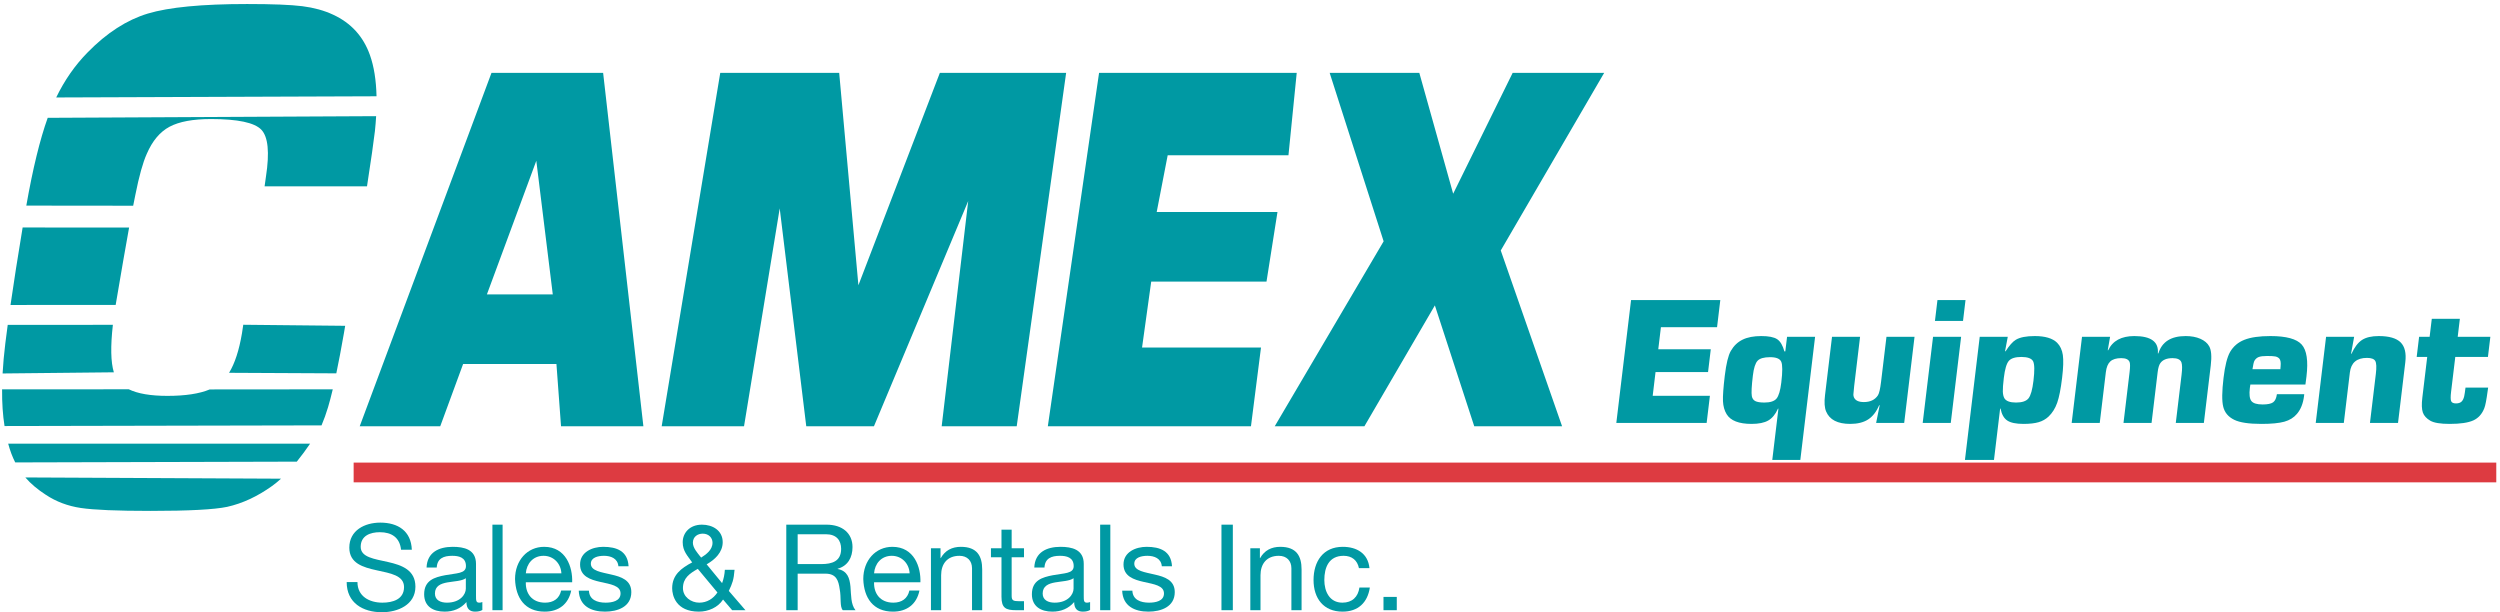 <?xml version="1.0" encoding="UTF-8" standalone="no"?>
<svg width="294px" height="72px" viewBox="0 0 294 72" version="1.1" xmlns="http://www.w3.org/2000/svg" xmlns:xlink="http://www.w3.org/1999/xlink">
    <!-- Generator: Sketch 40.1 (33804) - http://www.bohemiancoding.com/sketch -->
    <title>Camex logo no map</title>
    <desc>Created with Sketch.</desc>
    <defs></defs>
    <g id="--Symbols" stroke="none" stroke-width="1" fill="none" fill-rule="evenodd">
        <g id="Site-Header">
            <g id="Header">
                <g id="Camex-logo-no-map">
                    <polygon id="Fill-27" fill="#DD3B41" points="41.588 54.401 293.563 54.401 293.563 56.723 41.588 56.723"></polygon>
                    <path d="M57.259,34.623 L65.007,34.623 L63.07,18.905 L57.259,34.623 L57.259,34.623 Z M57.799,8.57 L70.928,8.57 L75.662,50.126 L65.977,50.126 L65.437,42.806 L54.462,42.806 L51.773,50.126 L42.304,50.126 L57.799,8.57 L57.799,8.57 Z" id="Fill-28" fill="#0099A3"></path>
                    <polyline id="Fill-29" fill="#0099A3" points="100.948 33.547 98.689 8.57 84.701 8.57 77.814 50.126 87.498 50.126 91.694 24.504 94.816 50.126 102.778 50.126 113.861 23.642 110.742 50.126 119.566 50.126 125.377 8.57 110.526 8.57 100.948 33.547"></polyline>
                    <polyline id="Fill-30" fill="#0099A3" points="152.494 8.57 129.25 8.57 123.225 50.126 147.114 50.126 148.294 40.868 134.306 40.868 135.383 33.116 148.941 33.116 150.231 24.934 136.028 24.934 137.32 18.259 151.523 18.259 152.494 8.57"></polyline>
                    <polyline id="Fill-31" fill="#0099A3" points="166.912 8.57 156.368 8.57 162.715 28.379 149.91 50.126 160.456 50.126 168.741 35.916 173.37 50.126 183.7 50.126 176.489 29.456 188.65 8.57 177.888 8.57 170.893 22.781 166.912 8.57"></polyline>
                    <path d="M26.939,43.842 C27.612,42.745 28.118,41.197 28.455,39.201 C28.465,39.138 28.515,38.801 28.607,38.191 L40.592,38.315 C40.523,38.727 40.473,39.023 40.443,39.201 C40.133,40.979 39.835,42.547 39.55,43.905 L26.939,43.842 L26.939,43.842 Z M3.095,24.179 C3.855,19.851 4.694,16.409 5.611,13.856 L44.233,13.661 C44.201,14.223 44.154,14.806 44.091,15.408 C43.948,16.648 43.638,18.811 43.16,21.91 L31.116,21.91 C31.191,21.34 31.245,20.953 31.279,20.752 C31.713,17.915 31.53,16.081 30.73,15.251 C29.929,14.418 27.962,14 24.822,14 C22.698,14 21.071,14.301 19.94,14.903 C18.809,15.505 17.919,16.569 17.264,18.087 C16.808,19.091 16.359,20.696 15.921,22.902 C15.843,23.276 15.757,23.706 15.662,24.193 L3.095,24.179 L3.095,24.179 Z M1.236,35.865 C1.62,33.199 2.095,30.16 2.662,26.752 L15.182,26.761 C14.771,29.024 14.262,31.953 13.656,35.548 C13.637,35.652 13.62,35.757 13.603,35.86 L1.236,35.865 L1.236,35.865 Z M0.305,43.92 C0.367,42.803 0.474,41.62 0.627,40.369 C0.712,39.683 0.806,38.961 0.908,38.203 L13.274,38.2 C12.987,40.725 13.024,42.586 13.388,43.783 L0.305,43.92 L0.305,43.92 Z M0.533,50.102 C0.328,48.821 0.233,47.382 0.246,45.785 L15.146,45.781 C16.204,46.297 17.718,46.555 19.69,46.555 C21.79,46.555 23.449,46.303 24.662,45.798 L39.133,45.785 C38.942,46.585 38.759,47.282 38.582,47.877 C38.355,48.636 38.099,49.352 37.812,50.024 L0.533,50.102 L0.533,50.102 Z M1.79,54.38 C1.456,53.725 1.182,52.998 0.964,52.178 L36.465,52.178 C36.001,52.858 35.475,53.584 34.903,54.29 L1.79,54.38 L1.79,54.38 Z M33.046,56.293 C32.702,56.609 32.35,56.899 31.991,57.156 C30.267,58.388 28.51,59.204 26.717,59.605 C25.225,59.922 22.221,60.082 17.708,60.082 C13.771,60.082 11.039,59.967 9.505,59.738 C7.974,59.509 6.601,58.993 5.387,58.187 C4.44,57.574 3.641,56.914 2.977,56.147 L33.046,56.293 L33.046,56.293 Z M6.61,11.462 C7.592,9.432 8.824,7.664 10.312,6.155 C12.557,3.859 14.917,2.34 17.387,1.595 C19.859,0.85 23.748,0.473 29.057,0.473 C32.043,0.473 34.215,0.559 35.568,0.731 C36.923,0.904 38.122,1.236 39.169,1.724 C41.28,2.698 42.726,4.281 43.506,6.481 C43.978,7.807 44.236,9.421 44.28,11.322 L6.61,11.462 L6.61,11.462 Z" id="Fill-32" fill="#0099A3"></path>
                    <polyline id="Fill-33" fill="#0099A3" points="195.324 38.476 195.013 41.073 201.188 41.073 200.867 43.754 194.691 43.754 194.357 46.549 201.085 46.549 200.701 49.738 190.079 49.738 191.813 35.286 202.308 35.286 201.926 38.476 195.324 38.476"></polyline>
                    <path d="M210.159,39.605 L209.951,41.328 L209.846,41.328 C209.65,40.617 209.367,40.137 208.995,39.891 C208.624,39.644 207.998,39.521 207.119,39.521 C206.234,39.521 205.502,39.661 204.928,39.944 C204.35,40.226 203.889,40.667 203.545,41.267 C203.243,41.789 203.006,42.76 202.835,44.177 C202.666,45.589 202.595,46.591 202.622,47.184 C202.651,47.776 202.792,48.285 203.051,48.708 C203.515,49.47 204.492,49.851 205.984,49.851 C206.829,49.851 207.482,49.718 207.947,49.45 C208.412,49.184 208.794,48.718 209.091,48.056 L209.143,48.056 L208.42,54.085 L211.718,54.085 L213.455,39.605 L210.159,39.605 L210.159,39.605 Z M209.475,42.54 C209.631,42.898 209.633,43.712 209.481,44.985 C209.367,45.932 209.178,46.562 208.919,46.873 C208.657,47.184 208.181,47.339 207.494,47.339 C207.001,47.339 206.645,47.282 206.425,47.169 C206.203,47.056 206.066,46.861 206.016,46.588 C205.947,46.218 205.988,45.409 206.139,44.158 C206.243,43.281 206.429,42.703 206.694,42.423 C206.958,42.145 207.45,42.004 208.166,42.004 C208.88,42.004 209.318,42.183 209.475,42.54 L209.475,42.54 Z" id="Fill-34" fill="#0099A3"></path>
                    <path d="M225.15,39.605 L223.933,49.738 L220.632,49.738 L221.05,47.663 L220.987,47.663 C220.662,48.424 220.229,48.978 219.692,49.328 C219.148,49.677 218.448,49.851 217.586,49.851 C216.101,49.851 215.157,49.364 214.751,48.388 C214.563,47.948 214.52,47.309 214.623,46.467 L215.446,39.605 L218.745,39.605 L218.05,45.403 C217.99,45.947 217.961,46.277 217.958,46.386 C217.954,46.495 217.976,46.607 218.019,46.72 C218.179,47.095 218.568,47.282 219.191,47.282 C219.937,47.282 220.49,47.021 220.841,46.496 C220.989,46.271 221.112,45.744 221.211,44.915 L221.849,39.605 L225.15,39.605" id="Fill-35" fill="#0099A3"></path>
                    <path d="M230.628,39.605 L229.41,49.738 L226.109,49.738 L227.327,39.605 L230.628,39.605 L230.628,39.605 Z M231.145,35.286 L230.851,37.742 L227.55,37.742 L227.845,35.286 L231.145,35.286 L231.145,35.286 Z" id="Fill-36" fill="#0099A3"></path>
                    <path d="M231.078,54.085 L234.492,54.085 L235.215,48.054 L235.268,48.054 C235.393,48.719 235.655,49.185 236.052,49.452 C236.448,49.718 237.084,49.851 237.958,49.851 C238.69,49.851 239.284,49.784 239.741,49.65 C240.196,49.516 240.587,49.294 240.915,48.984 C241.358,48.56 241.695,48.02 241.927,47.364 C242.157,46.708 242.349,45.734 242.503,44.442 C242.648,43.243 242.676,42.345 242.59,41.749 C242.503,41.152 242.277,40.67 241.914,40.304 C241.38,39.782 240.503,39.521 239.293,39.521 C238.286,39.521 237.542,39.666 237.065,39.955 C236.707,40.166 236.304,40.618 235.856,41.31 L235.792,41.31 L236.114,39.605 L232.816,39.605 L231.078,54.085 L231.078,54.085 Z M239.095,42.491 C239.263,42.827 239.279,43.591 239.135,44.78 C239.01,45.828 238.814,46.516 238.552,46.846 C238.287,47.174 237.798,47.339 237.085,47.339 C236.38,47.339 235.923,47.172 235.718,46.84 C235.609,46.648 235.546,46.386 235.533,46.049 C235.523,45.714 235.561,45.18 235.649,44.45 C235.771,43.431 235.964,42.764 236.231,42.449 C236.494,42.134 236.995,41.977 237.73,41.977 C238.469,41.983 238.924,42.156 239.095,42.491 L239.095,42.491 Z" id="Fill-37" fill="#0099A3"></path>
                    <path d="M244.845,39.605 L248.147,39.605 L247.871,41.189 L247.924,41.189 C248.447,40.077 249.473,39.521 251.002,39.521 C252.963,39.521 253.883,40.2 253.763,41.557 L253.826,41.557 C254.242,40.2 255.311,39.521 257.034,39.521 C257.697,39.521 258.272,39.628 258.765,39.843 C259.253,40.058 259.602,40.356 259.809,40.736 C260.051,41.181 260.111,41.926 259.986,42.968 L259.174,49.738 L255.873,49.738 L256.555,44.054 C256.638,43.355 256.633,42.876 256.537,42.615 C256.415,42.283 256.07,42.117 255.5,42.117 C254.818,42.117 254.336,42.311 254.059,42.7 C253.906,42.911 253.8,43.268 253.74,43.769 L253.023,49.738 L249.723,49.738 L250.439,43.769 C250.511,43.168 250.513,42.774 250.444,42.583 C250.326,42.273 249.997,42.117 249.456,42.117 C248.882,42.117 248.452,42.246 248.171,42.504 C247.893,42.761 247.717,43.183 247.647,43.769 L246.93,49.738 L243.629,49.738 L244.845,39.605" id="Fill-38" fill="#0099A3"></path>
                    <path d="M267.317,47.313 C267.08,47.481 266.67,47.565 266.085,47.565 C265.414,47.565 264.975,47.431 264.764,47.162 C264.552,46.894 264.492,46.386 264.581,45.641 C264.593,45.541 264.611,45.401 264.642,45.222 L271.117,45.222 C271.182,44.738 271.223,44.421 271.241,44.274 C271.461,42.44 271.275,41.189 270.682,40.522 C270.088,39.856 268.863,39.521 267.009,39.521 C265.704,39.521 264.682,39.667 263.942,39.96 C263.2,40.252 262.639,40.731 262.256,41.394 C261.915,41.994 261.66,43.006 261.489,44.432 C261.296,46.04 261.284,47.18 261.456,47.851 C261.624,48.521 262.051,49.026 262.738,49.365 C263.391,49.689 264.457,49.851 265.937,49.851 C267.123,49.851 268.024,49.763 268.64,49.591 C269.257,49.418 269.751,49.112 270.12,48.674 C270.572,48.143 270.85,47.439 270.957,46.563 C270.96,46.52 270.969,46.454 270.979,46.361 L267.763,46.361 C267.7,46.826 267.551,47.144 267.317,47.313 L267.317,47.313 Z M264.891,43.416 C264.969,42.892 265.046,42.559 265.126,42.419 C265.25,42.21 265.418,42.065 265.629,41.984 C265.839,41.904 266.17,41.864 266.621,41.864 C267.08,41.864 267.401,41.883 267.587,41.921 C267.773,41.959 267.926,42.043 268.046,42.167 C268.194,42.335 268.245,42.647 268.197,43.101 C268.191,43.15 268.182,43.255 268.171,43.416 L264.891,43.416 L264.891,43.416 Z" id="Fill-39" fill="#0099A3"></path>
                    <path d="M273.547,39.605 L276.848,39.605 L276.482,41.603 L276.535,41.603 C276.888,40.828 277.301,40.287 277.771,39.98 C278.242,39.674 278.899,39.521 279.74,39.521 C280.953,39.521 281.809,39.767 282.31,40.26 C282.807,40.755 282.992,41.534 282.864,42.598 L282.007,49.738 L278.707,49.738 L279.401,43.952 C279.492,43.196 279.469,42.698 279.333,42.454 C279.196,42.211 278.87,42.088 278.357,42.088 C277.152,42.088 276.481,42.661 276.345,43.803 L275.632,49.738 L272.33,49.738 L273.547,39.605" id="Fill-40" fill="#0099A3"></path>
                    <path d="M292.866,39.605 L292.581,41.977 L288.741,41.977 L288.245,46.102 C288.18,46.648 288.184,47.008 288.257,47.181 C288.332,47.355 288.518,47.442 288.818,47.442 C289.099,47.442 289.312,47.376 289.459,47.246 C289.609,47.115 289.718,46.901 289.789,46.606 C289.834,46.408 289.886,46.065 289.944,45.579 L292.606,45.579 C292.575,45.784 292.555,45.918 292.548,45.982 C292.409,47.021 292.279,47.692 292.158,47.996 C291.89,48.689 291.456,49.171 290.856,49.443 C290.253,49.715 289.328,49.851 288.076,49.851 C286.994,49.851 286.24,49.727 285.81,49.48 C285.355,49.217 285.058,48.893 284.925,48.507 C284.792,48.121 284.772,47.534 284.868,46.748 L285.441,41.977 L284.202,41.977 L284.487,39.605 L285.725,39.605 L285.979,37.488 L289.28,37.488 L289.027,39.605 L292.866,39.605" id="Fill-41" fill="#0099A3"></path>
                    <path d="M47.164,64.645 C47.008,63.207 46.05,62.587 44.67,62.587 C43.544,62.587 42.418,62.996 42.418,64.307 C42.418,65.546 44.023,65.729 45.643,66.095 C47.248,66.462 48.853,67.026 48.853,68.998 C48.853,71.14 46.755,71.999 44.924,71.999 C42.67,71.999 40.769,70.901 40.769,68.449 L42.037,68.449 C42.037,70.139 43.445,70.873 44.966,70.873 C46.177,70.873 47.515,70.492 47.515,69.041 C47.515,67.66 45.91,67.421 44.304,67.068 C42.698,66.716 41.079,66.251 41.079,64.405 C41.079,62.362 42.896,61.46 44.727,61.46 C46.783,61.46 48.346,62.433 48.431,64.645 L47.164,64.645" id="Fill-42" fill="#0099A3"></path>
                    <path d="M56.725,70.802 C56.571,70.859 56.458,70.873 56.359,70.873 C55.978,70.873 55.978,70.619 55.978,70.055 L55.978,66.307 C55.978,64.602 54.557,64.307 53.247,64.307 C51.627,64.307 50.233,64.94 50.163,66.744 L51.36,66.744 C51.417,65.673 52.163,65.363 53.176,65.363 C53.937,65.363 54.796,65.532 54.796,66.575 C54.796,67.477 53.669,67.392 52.346,67.646 C51.106,67.885 49.881,68.238 49.881,69.886 C49.881,71.337 50.966,71.929 52.289,71.929 C53.304,71.929 54.19,71.576 54.853,70.802 C54.853,71.591 55.247,71.929 55.867,71.929 C56.246,71.929 56.514,71.859 56.725,71.732 L56.725,70.802 L56.725,70.802 Z M54.782,69.224 C54.782,69.886 54.134,70.873 52.557,70.873 C51.824,70.873 51.149,70.59 51.149,69.801 C51.149,68.914 51.824,68.632 52.613,68.491 C53.416,68.351 54.317,68.336 54.782,67.998 L54.782,69.224 L54.782,69.224 Z" id="Fill-43" fill="#0099A3"></path>
                    <polygon id="Fill-44" fill="#0099A3" points="57.908 61.7 59.105 61.7 59.105 71.759 57.908 71.759"></polygon>
                    <path d="M65.991,69.449 C65.781,70.393 65.09,70.873 64.104,70.873 C62.513,70.873 61.794,69.745 61.837,68.477 L67.287,68.477 C67.358,66.716 66.569,64.307 63.992,64.307 C62.006,64.307 60.569,65.912 60.569,68.097 C60.639,70.323 61.738,71.929 64.062,71.929 C65.695,71.929 66.85,71.055 67.175,69.449 L65.991,69.449 L65.991,69.449 Z M61.837,67.421 C61.922,66.307 62.669,65.363 63.921,65.363 C65.104,65.363 65.963,66.279 66.019,67.421 L61.837,67.421 L61.837,67.421 Z" id="Fill-45" fill="#0099A3"></path>
                    <path d="M69.259,69.463 C69.301,70.534 70.23,70.873 71.216,70.873 C71.962,70.873 72.977,70.703 72.977,69.787 C72.977,68.857 71.793,68.703 70.597,68.434 C69.413,68.167 68.217,67.772 68.217,66.378 C68.217,64.912 69.667,64.307 70.935,64.307 C72.54,64.307 73.822,64.813 73.92,66.589 L72.723,66.589 C72.638,65.659 71.822,65.363 71.033,65.363 C70.315,65.363 69.484,65.56 69.484,66.293 C69.484,67.152 70.751,67.294 71.863,67.561 C73.061,67.828 74.243,68.224 74.243,69.633 C74.243,71.365 72.624,71.929 71.146,71.929 C69.512,71.929 68.132,71.267 68.061,69.463 L69.259,69.463" id="Fill-46" fill="#0099A3"></path>
                    <path d="M82.454,65.574 C82.017,65.026 81.483,64.433 81.483,63.827 C81.483,63.095 82.074,62.757 82.638,62.757 C83.356,62.757 83.792,63.249 83.792,63.827 C83.792,64.673 83.032,65.208 82.454,65.574 L82.454,65.574 Z M86.102,71.759 L87.665,71.759 L85.708,69.491 C86.13,68.604 86.285,68.195 86.383,67.012 L85.242,67.012 C85.214,67.547 85.102,68.082 84.919,68.576 L83.102,66.363 C84.073,65.814 84.99,64.955 84.99,63.757 C84.99,62.391 83.806,61.7 82.553,61.7 C81.103,61.7 80.286,62.672 80.286,63.771 C80.286,64.799 80.835,65.335 81.399,66.138 C80.116,66.814 79.047,67.604 79.047,69.181 C79.047,69.999 79.469,71.929 82.187,71.929 C83.285,71.929 84.426,71.449 85.032,70.506 L86.102,71.759 L86.102,71.759 Z M84.37,69.675 C83.877,70.407 83.144,70.873 82.229,70.873 C81.257,70.873 80.314,70.182 80.314,69.167 C80.314,67.97 81.117,67.434 82.06,66.899 L84.37,69.675 L84.37,69.675 Z" id="Fill-47" fill="#0099A3"></path>
                    <path d="M92.467,71.759 L93.805,71.759 L93.805,67.462 L97.073,67.462 C98.368,67.462 98.608,68.294 98.748,69.281 C98.945,70.267 98.734,71.351 99.114,71.759 L100.607,71.759 C100.043,71.069 100.1,69.971 100.015,68.984 C99.917,67.998 99.677,67.138 98.508,66.913 L98.508,66.885 C99.72,66.546 100.255,65.546 100.255,64.334 C100.255,62.729 99.086,61.7 97.199,61.7 L92.467,61.7 L92.467,71.759 L92.467,71.759 Z M93.805,66.336 L93.805,62.827 L97.129,62.827 C98.381,62.827 98.917,63.56 98.917,64.546 C98.917,66.012 97.847,66.336 96.593,66.336 L93.805,66.336 L93.805,66.336 Z" id="Fill-48" fill="#0099A3"></path>
                    <path d="M106.945,69.449 C106.733,70.393 106.043,70.873 105.057,70.873 C103.465,70.873 102.747,69.745 102.79,68.477 L108.24,68.477 C108.31,66.716 107.522,64.307 104.945,64.307 C102.959,64.307 101.522,65.912 101.522,68.097 C101.593,70.323 102.692,71.929 105.015,71.929 C106.648,71.929 107.803,71.055 108.127,69.449 L106.945,69.449 L106.945,69.449 Z M102.79,67.421 C102.875,66.307 103.621,65.363 104.874,65.363 C106.057,65.363 106.916,66.279 106.972,67.421 L102.79,67.421 L102.79,67.421 Z" id="Fill-49" fill="#0099A3"></path>
                    <path d="M109.479,64.476 L110.605,64.476 L110.605,65.631 L110.634,65.631 C111.141,64.729 111.958,64.307 113,64.307 C114.915,64.307 115.506,65.405 115.506,66.969 L115.506,71.759 L114.31,71.759 L114.31,66.828 C114.31,65.941 113.746,65.363 112.831,65.363 C111.38,65.363 110.677,66.336 110.677,67.646 L110.677,71.759 L109.479,71.759 L109.479,64.476" id="Fill-50" fill="#0099A3"></path>
                    <path d="M118.971,64.476 L120.422,64.476 L120.422,65.532 L118.971,65.532 L118.971,70.055 C118.971,70.605 119.125,70.703 119.872,70.703 L120.422,70.703 L120.422,71.759 L119.506,71.759 C118.267,71.759 117.774,71.507 117.774,70.168 L117.774,65.532 L116.535,65.532 L116.535,64.476 L117.774,64.476 L117.774,62.291 L118.971,62.291 L118.971,64.476" id="Fill-51" fill="#0099A3"></path>
                    <path d="M128.195,70.802 C128.04,70.859 127.927,70.873 127.829,70.873 C127.449,70.873 127.449,70.619 127.449,70.055 L127.449,66.307 C127.449,64.602 126.026,64.307 124.717,64.307 C123.097,64.307 121.703,64.94 121.633,66.744 L122.83,66.744 C122.886,65.673 123.632,65.363 124.646,65.363 C125.406,65.363 126.266,65.532 126.266,66.575 C126.266,67.477 125.14,67.392 123.815,67.646 C122.576,67.885 121.351,68.238 121.351,69.886 C121.351,71.337 122.435,71.929 123.759,71.929 C124.773,71.929 125.66,71.576 126.322,70.802 C126.322,71.591 126.717,71.929 127.336,71.929 C127.716,71.929 127.984,71.859 128.195,71.732 L128.195,70.802 L128.195,70.802 Z M126.251,69.224 C126.251,69.886 125.604,70.873 124.027,70.873 C123.295,70.873 122.618,70.59 122.618,69.801 C122.618,68.914 123.295,68.632 124.083,68.491 C124.886,68.351 125.787,68.336 126.251,67.998 L126.251,69.224 L126.251,69.224 Z" id="Fill-52" fill="#0099A3"></path>
                    <polygon id="Fill-53" fill="#0099A3" points="129.378 61.7 130.575 61.7 130.575 71.759 129.378 71.759"></polygon>
                    <path d="M133.166,69.463 C133.208,70.534 134.138,70.873 135.124,70.873 C135.869,70.873 136.884,70.703 136.884,69.787 C136.884,68.857 135.701,68.703 134.504,68.434 C133.321,68.167 132.124,67.772 132.124,66.378 C132.124,64.912 133.574,64.307 134.842,64.307 C136.447,64.307 137.728,64.813 137.827,66.589 L136.63,66.589 C136.546,65.659 135.73,65.363 134.941,65.363 C134.222,65.363 133.392,65.56 133.392,66.293 C133.392,67.152 134.658,67.294 135.771,67.561 C136.968,67.828 138.152,68.224 138.152,69.633 C138.152,71.365 136.532,71.929 135.053,71.929 C133.419,71.929 132.039,71.267 131.969,69.463 L133.166,69.463" id="Fill-54" fill="#0099A3"></path>
                    <polygon id="Fill-55" fill="#0099A3" points="143.644 61.7 144.981 61.7 144.981 71.759 143.644 71.759"></polygon>
                    <path d="M147.038,64.476 L148.164,64.476 L148.164,65.631 L148.192,65.631 C148.699,64.729 149.516,64.307 150.559,64.307 C152.474,64.307 153.065,65.405 153.065,66.969 L153.065,71.759 L151.868,71.759 L151.868,66.828 C151.868,65.941 151.305,65.363 150.389,65.363 C148.939,65.363 148.235,66.336 148.235,67.646 L148.235,71.759 L147.038,71.759 L147.038,64.476" id="Fill-56" fill="#0099A3"></path>
                    <path d="M159.811,66.814 C159.627,65.898 158.994,65.363 158.008,65.363 C156.275,65.363 155.741,66.73 155.741,68.209 C155.741,69.548 156.346,70.873 157.867,70.873 C159.022,70.873 159.711,70.196 159.868,69.097 L161.093,69.097 C160.825,70.873 159.711,71.929 157.881,71.929 C155.656,71.929 154.473,70.379 154.473,68.209 C154.473,66.025 155.6,64.307 157.909,64.307 C159.557,64.307 160.88,65.081 161.05,66.814 L159.811,66.814" id="Fill-57" fill="#0099A3"></path>
                    <polygon id="Fill-58" fill="#0099A3" points="162.698 70.196 164.261 70.196 164.261 71.759 162.698 71.759"></polygon>
                </g>
            </g>
        </g>
    </g>
</svg>